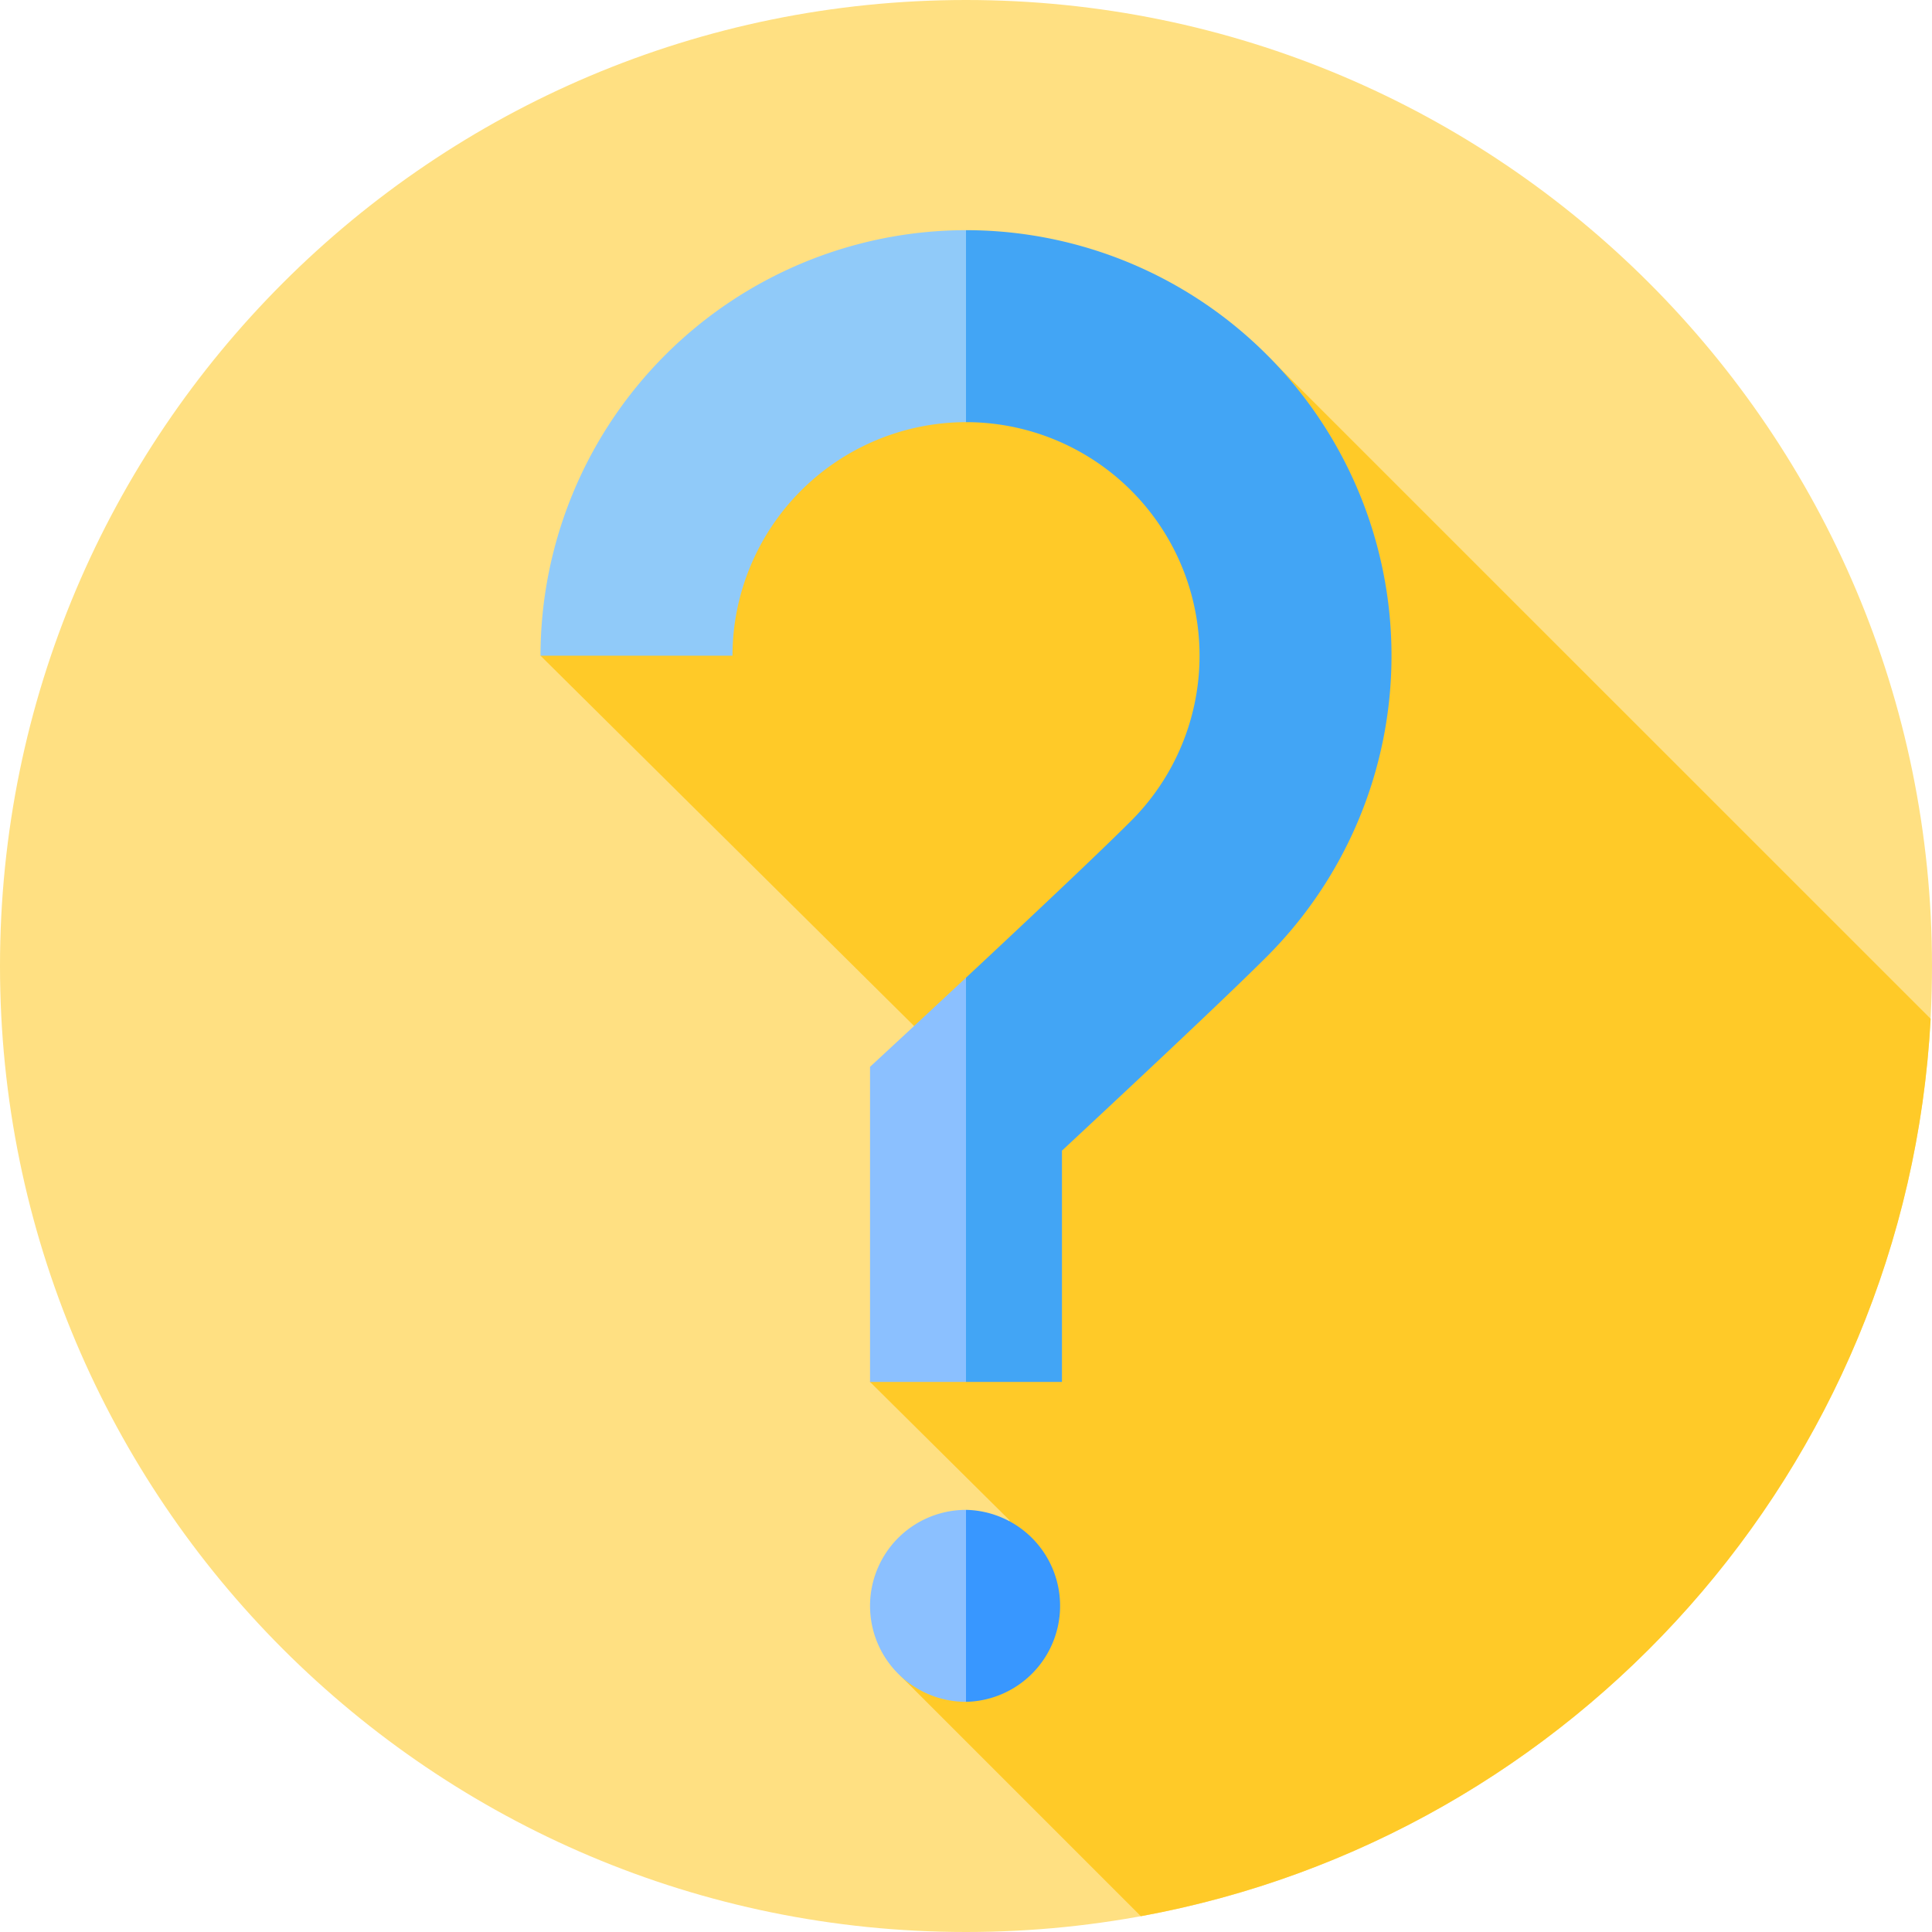 <svg xmlns="http://www.w3.org/2000/svg" viewBox="0 0 512 512"><defs><style>.cls-1{fill:#ffe082;}.cls-2{fill:#ffca28;}.cls-3{fill:#8bc0ff;}.cls-4{fill:#3897ff;}.cls-5{fill:#90caf9;}.cls-6{fill:#42a5f5;}</style></defs><title>Anyone</title><g id="Слой_2" data-name="Слой 2"><g id="Слой_1-2" data-name="Слой 1"><path class="cls-1" d="M512,256c0,141.39-114.61,256-256,256S0,397.39,0,256,114.61,0,256,0,512,114.61,512,256Z"/><path class="cls-2" d="M336.19,94.57,230.57,85.25l-87.33,88.51,99,98.14-11.68,94.32,37,36.69-29,41.13,63.77,63.77c114.82-21,202.89-118.54,209.32-237.81Z"/><path class="cls-3" d="M230.57,425.57A25.43,25.43,0,0,0,256,451l8.48-25.43L256,400.13a25.43,25.43,0,0,0-25.43,25.44Z"/><path class="cls-4" d="M256,400.13V451a25.44,25.44,0,0,0,0-50.87Z"/><path class="cls-3" d="M238.72,275.17l-8.15,7.55v83.5H256l17-53.56L256,259.1c-9.74,9.09-17.09,15.9-17.28,16.07Z"/><path class="cls-5" d="M143.24,173.76h50.87A62,62,0,0,1,256,111.87l17-25.44L256,61A112.89,112.89,0,0,0,143.24,173.76Z"/><path class="cls-6" d="M256,61v50.87a61.89,61.89,0,0,1,43.77,105.65c-9.17,9.17-29.16,27.94-43.77,41.58V366.22h25.43V304.93c14-13.05,42.28-39.41,54.3-51.43A112.76,112.76,0,0,0,256,61Z"/></g></g></svg>